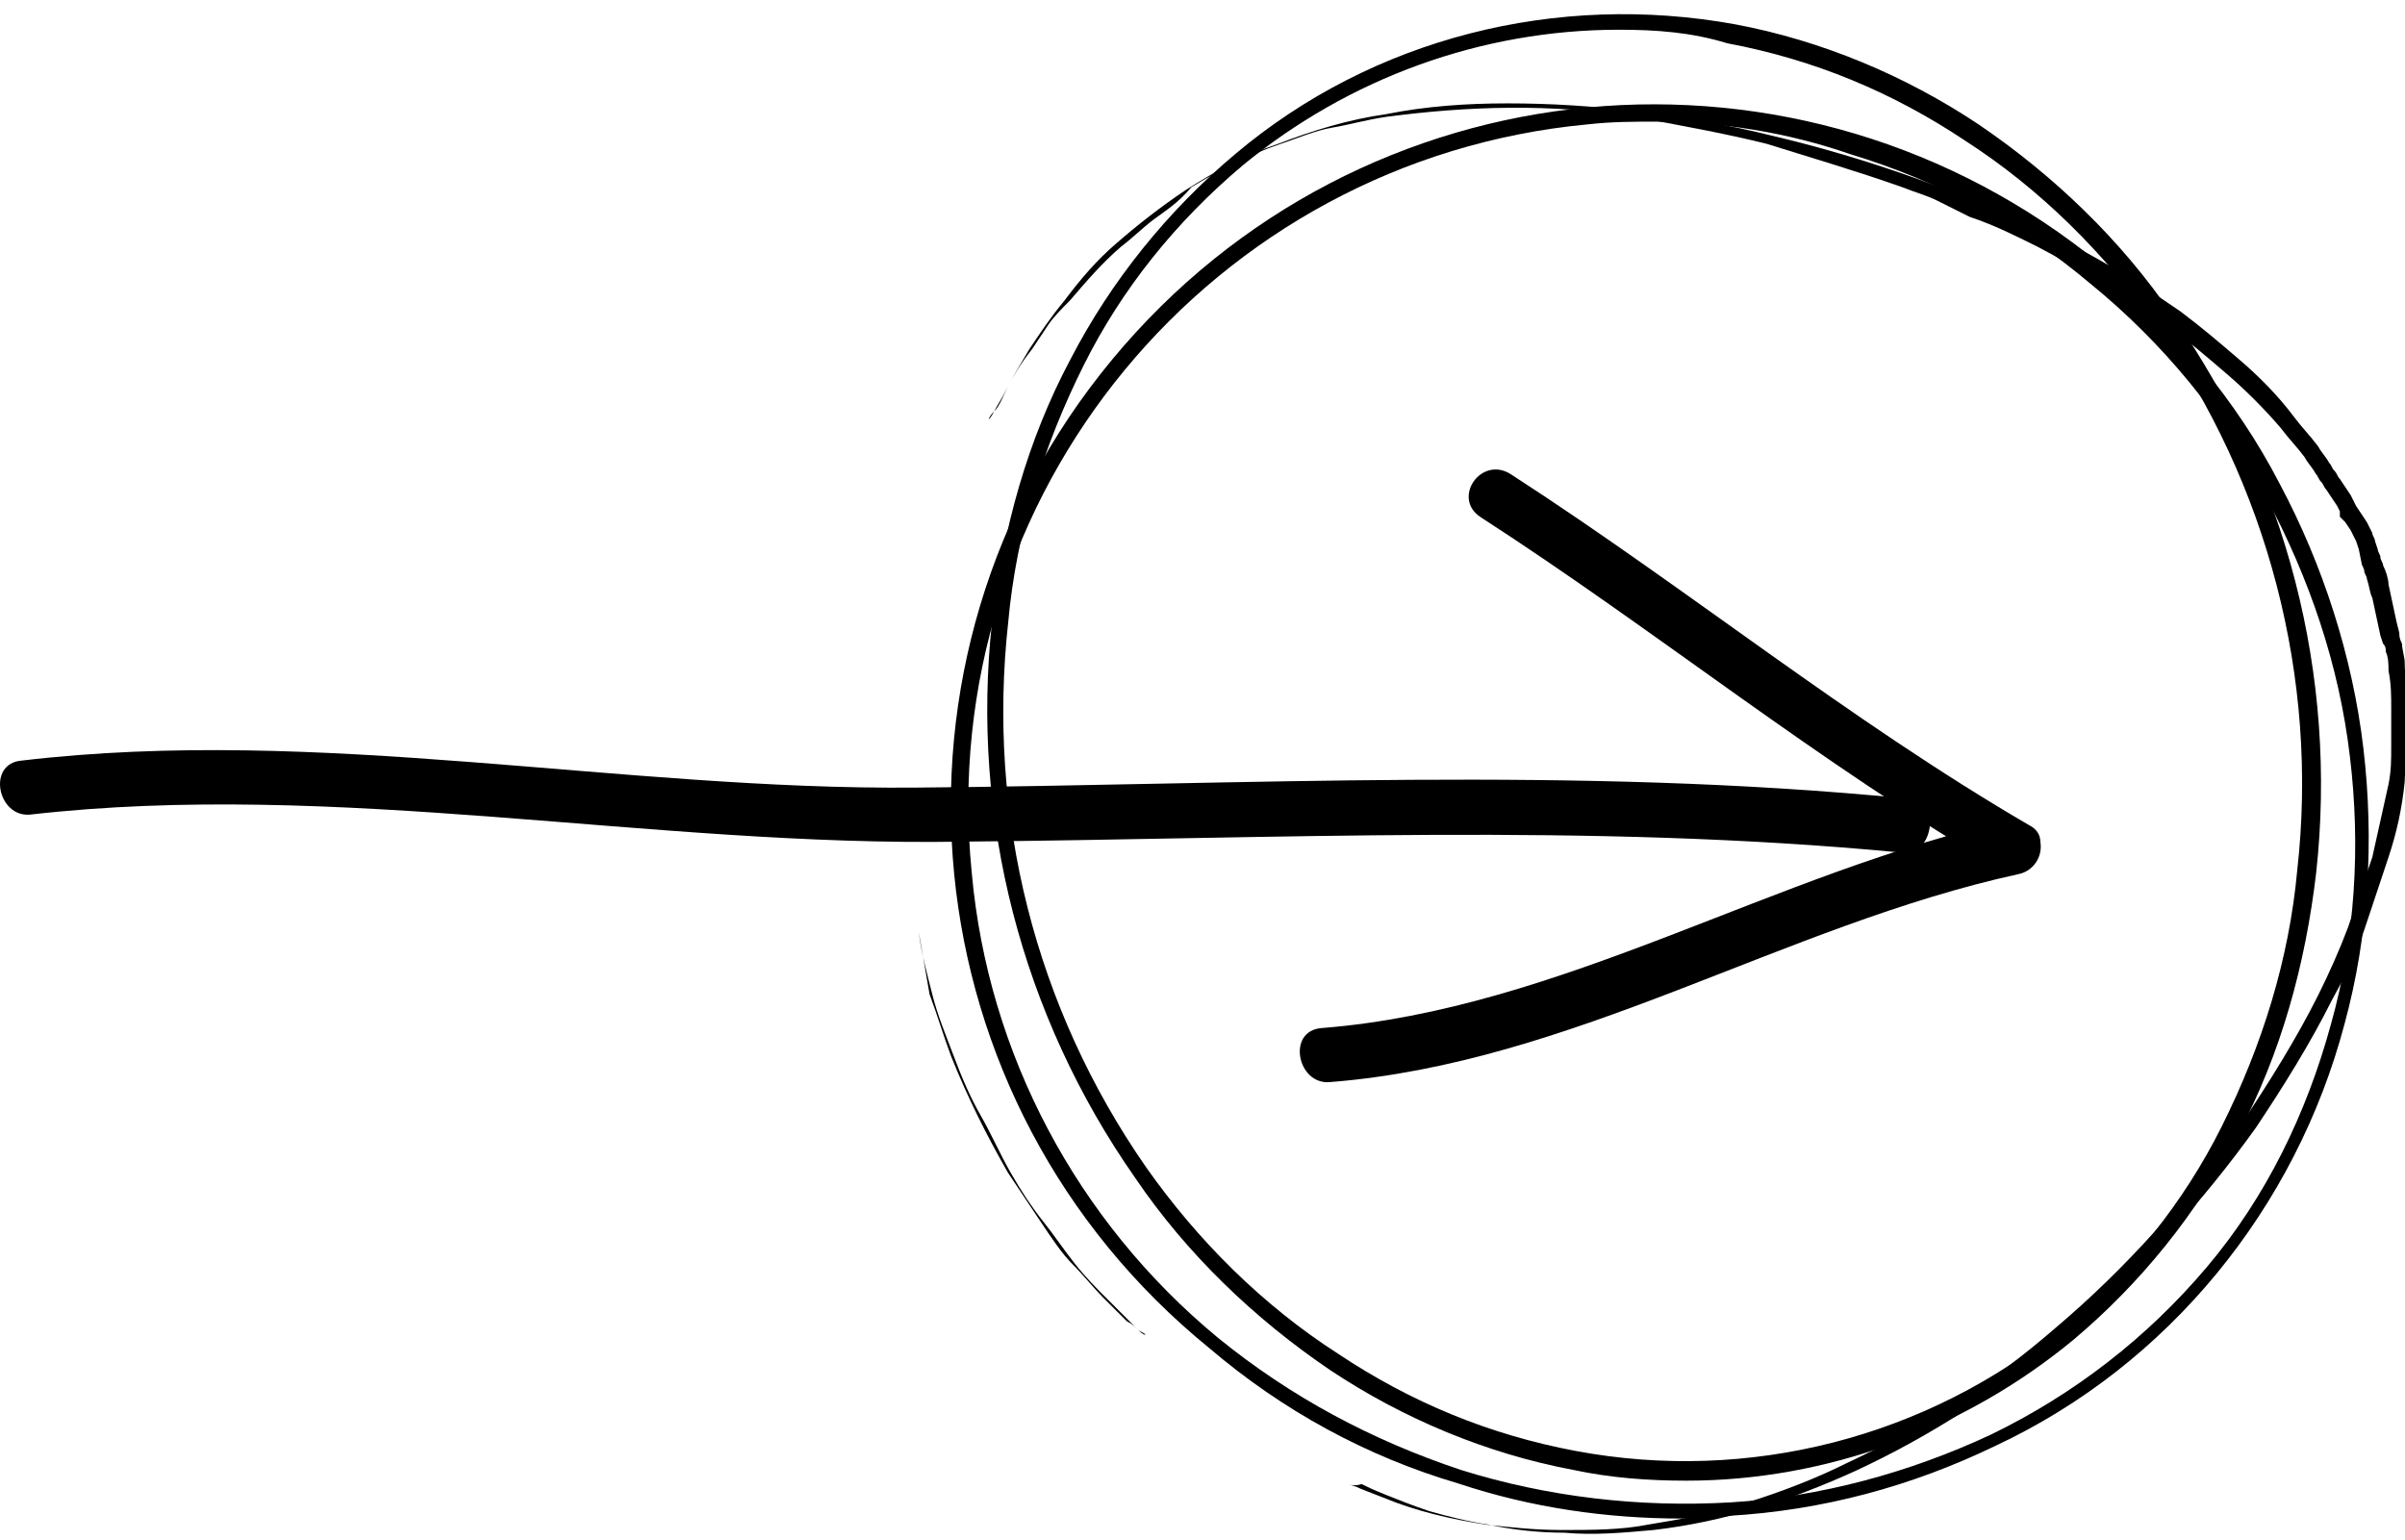 <?xml version="1.0" encoding="UTF-8"?>
<!-- Generator: Adobe Illustrator 26.0.2, SVG Export Plug-In . SVG Version: 6.00 Build 0)  -->
<svg xmlns="http://www.w3.org/2000/svg" xmlns:xlink="http://www.w3.org/1999/xlink" version="1.1" x="0px" y="0px" viewBox="0 0 89 57" style="enable-background:new 0 0 89 57;" xml:space="preserve">
 <title>Pfeil mit Kreisel</title>
  <desc>Pfeil als Stilelement für Links</desc>
<linearGradient gradientUnits="userSpaceOnUse" x1="-501" y1="-578" x2="-501" y2="-579">
	<stop offset="0" style="stop-color:#656565"></stop>
	<stop offset="0.618" style="stop-color:#1B1B1B"></stop>
	<stop offset="0.629" style="stop-color:#545454"></stop>
	<stop offset="0.983" style="stop-color:#3E3E3E"></stop>
</linearGradient>
<g transform="translate(34)">
	<g transform="translate(2.59 3.326)">
		<g>
			<g>
				<path class="st0" d="M13.3,51.6l0.3,0.1c0.2,0.1,0.5,0.2,1,0.4c1.2,0.5,2.5,0.8,3.8,1c0.9,0.1,1.8,0.2,2.8,0.2      c1.1,0,2.2,0,3.2-0.2c1.2-0.2,2.4-0.4,3.6-0.8c1.3-0.4,2.6-0.9,3.8-1.5c2.8-1.3,5.4-3,7.7-5c2.6-2.2,4.9-4.8,6.9-7.6      c1-1.5,2-3.1,2.8-4.7c0.4-0.8,0.8-1.7,1.1-2.5c0.3-0.9,0.6-1.7,0.9-2.6c0.2-0.9,0.4-1.8,0.6-2.7c0.1-0.5,0.1-0.9,0.1-1.4      s0-0.9,0-1.4s0-0.9-0.1-1.4c0-0.2,0-0.5-0.1-0.7c0-0.1,0-0.2-0.1-0.3l-0.1-0.3c-0.1-0.5-0.2-0.9-0.3-1.4      c-0.1-0.2-0.1-0.4-0.2-0.7c0-0.1-0.1-0.2-0.1-0.3s-0.1-0.2-0.1-0.3L50.7,17l-0.1-0.3l-0.1-0.2l-0.1-0.2l-0.2-0.3L50,15.8      L50,15.6l-0.1-0.2l-0.2-0.3l-0.2-0.3c-0.1-0.1-0.1-0.2-0.2-0.3s-0.1-0.2-0.2-0.3c-0.1-0.2-0.3-0.4-0.4-0.6      c-0.3-0.4-0.6-0.7-0.9-1.1c-0.6-0.7-1.3-1.4-2-2c-0.7-0.6-1.4-1.2-2.2-1.8c-1.5-1.1-3.1-2-4.8-2.9c-0.8-0.4-1.6-0.8-2.5-1.1      c-0.2-0.1-0.4-0.2-0.6-0.3s-0.4-0.2-0.6-0.3c-0.4-0.2-0.8-0.3-1.3-0.5c-1.7-0.6-3.4-1.1-5-1.6c-1.6-0.4-3.3-0.7-4.9-1      c-3.1-0.5-6.2-0.4-9.2,0c-0.7,0.1-1.4,0.3-2,0.4s-1.3,0.4-1.9,0.6c-1.2,0.4-2.3,1-3.3,1.6C7,4.2,6.5,4.5,6.1,4.8s-0.8,0.7-1.2,1      c-0.7,0.6-1.3,1.3-1.9,2C2.7,8.1,2.4,8.4,2.2,8.7S1.8,9.3,1.6,9.6c-0.4,0.5-0.7,1-0.9,1.4s-0.4,0.7-0.5,0.9S0,12.2,0,12.2      s0-0.1,0.2-0.3s0.3-0.5,0.5-0.9s0.5-0.9,0.8-1.4c0.4-0.6,0.8-1.2,1.3-1.8C3.4,7,4,6.3,4.7,5.7c0.8-0.7,1.7-1.4,2.6-2      C8.4,3,9.5,2.4,10.7,2c1.3-0.5,2.6-0.9,4-1.1c1.5-0.3,3-0.4,4.5-0.4c1.6,0,3.2,0.1,4.8,0.3c1.7,0.2,3.4,0.5,5,0.9      c1.7,0.4,3.4,0.9,5.1,1.5c1.7,0.6,3.4,1.3,5.1,2.1c1.7,0.8,3.3,1.8,4.9,2.9c0.8,0.6,1.5,1.2,2.2,1.8c0.7,0.6,1.4,1.3,2,2.1      c0.3,0.4,0.6,0.7,0.9,1.1c0.1,0.2,0.3,0.4,0.4,0.6c0.1,0.1,0.1,0.2,0.2,0.3s0.1,0.2,0.2,0.3l0.2,0.3l0.2,0.3l0.1,0.2l0.1,0.2      l0.2,0.3l0.2,0.3l0.1,0.2l0.1,0.2c0,0.1,0.1,0.2,0.1,0.3l0.1,0.3c0,0.1,0.1,0.2,0.1,0.3s0.1,0.2,0.1,0.3      c0.1,0.2,0.2,0.5,0.2,0.7c0.1,0.5,0.2,0.9,0.3,1.4l0.1,0.4c0,0.1,0,0.2,0.1,0.4c0,0.2,0.1,0.5,0.1,0.7c0,0.5,0.1,1,0.1,1.5      c0,0.5,0,1,0,1.5c0,0.5-0.1,1-0.1,1.4c-0.1,1-0.3,1.9-0.6,2.8c-0.3,0.9-0.6,1.8-0.9,2.7c-0.3,0.9-0.7,1.7-1.2,2.6      c-0.8,1.6-1.8,3.2-2.8,4.7c-2,2.8-4.4,5.4-7,7.7c-2.4,2-5,3.7-7.8,5c-2.4,1.1-4.9,1.9-7.5,2.2c-1.1,0.1-2.2,0.2-3.3,0.1      c-0.9,0-1.9-0.1-2.8-0.3c-0.7-0.1-1.5-0.3-2.2-0.5c-0.6-0.2-1.1-0.4-1.6-0.6s-0.7-0.3-0.9-0.4C13.5,51.7,13.3,51.6,13.3,51.6z"></path>
			</g>
		</g>
	</g>
	<g transform="translate(1.161 3.402)">
		<path class="st0" d="M27.1,52.8c-2.8,0-5.6-0.4-8.3-1.3c-3.4-1-6.5-2.7-9.2-5C-1.6,37.4-3.2,21,6,9.9    S31.5-2.7,42.6,6.4c2.7,2.3,5,5,6.6,8.1c1.6,3,2.7,6.4,3.1,9.8c0.4,3.4,0.2,6.9-0.7,10.2c-1.8,6.8-6.5,12.6-12.9,15.6    c-3.1,1.5-6.4,2.4-9.9,2.6C28.3,52.8,27.7,52.8,27.1,52.8z M26.1,1.1c-0.8,0-1.6,0-2.5,0.1C9.7,2.5-0.6,14.9,0.8,28.9    c0.6,6.7,3.9,12.9,9.1,17.2c2.7,2.2,5.7,3.8,9,4.9c3.2,1,6.6,1.4,10,1.2c3.3-0.2,6.6-1.1,9.6-2.5c3.1-1.5,5.8-3.6,8-6.2l0.2,0.2    l-0.2-0.2c2.2-2.6,3.7-5.7,4.6-9c0.9-3.2,1.1-6.6,0.7-9.9c-0.4-3.4-1.5-6.6-3.1-9.6c-1.6-3-3.8-5.7-6.5-7.9    c-2.6-2.2-5.6-3.8-8.9-4.8C31,1.5,28.5,1.1,26.1,1.1L26.1,1.1z"></path>
	</g>
	<g transform="translate(2.413 0)">
		<path class="st0" d="M26,54.8c-1.4,0-2.8-0.1-4.2-0.4c-3.2-0.6-6.3-1.9-9-3.7c-2.8-1.9-5.3-4.3-7.2-7.1    c-4.2-6-6.1-13.3-5.3-20.6c0.4-3.4,1.3-6.7,2.9-9.7c1.5-2.9,3.6-5.5,6.1-7.6c5.1-4.3,11.9-6,18.5-4.8c3.2,0.6,6.3,1.9,9,3.7    c2.8,1.9,5.3,4.3,7.2,7.1c4.2,6,6.1,13.3,5.3,20.6c-0.4,3.4-1.3,6.7-2.9,9.7c-1.5,2.9-3.6,5.5-6.1,7.6    C36.3,52.9,31.2,54.8,26,54.8L26,54.8z M23.5,1.1c-5.1,0-10,1.8-13.9,5c-2.5,2.1-4.5,4.6-5.9,7.4c-1.5,3-2.5,6.2-2.8,9.5    C0.1,30.2,1.9,37.3,6,43.2c1.9,2.7,4.3,5.1,7.1,6.9c2.7,1.8,5.6,3,8.8,3.6c6.4,1.2,13-0.5,18-4.6c2.5-2.1,4.5-4.6,5.9-7.4    c1.5-3,2.5-6.2,2.8-9.5c0.8-7.1-1.1-14.3-5.2-20.1c-1.9-2.7-4.3-5.1-7.1-6.9c-2.7-1.8-5.6-3-8.8-3.6C26.2,1.2,24.9,1.1,23.5,1.1z"></path>
	</g>
	<path class="st0" d="M0,34.5c0.1,0.8,0.3,1.5,0.5,2.3c0.2,0.8,0.5,1.5,0.8,2.3s0.6,1.5,1,2.2s0.7,1.4,1.1,2.1   s0.8,1.3,1.2,1.8s0.8,1.1,1.2,1.6s0.8,0.9,1.1,1.2c0.2,0.2,0.3,0.3,0.5,0.5c0.1,0.1,0.1,0.1,0.2,0.2s0.1,0.1,0.2,0.2   C7.9,49,8,49.1,8.1,49.2c0.1,0.1,0.2,0.2,0.3,0.2l0.2,0.2c0,0-0.1-0.1-0.2-0.2c-0.1-0.1-0.2-0.1-0.3-0.2C8,49.1,7.9,49,7.7,48.9   c-0.1-0.1-0.1-0.1-0.2-0.2s-0.1-0.1-0.2-0.2C7.2,48.4,7,48.2,6.8,48c-0.3-0.3-0.7-0.8-1.1-1.2s-0.8-1-1.2-1.6s-0.8-1.2-1.2-1.8   c-0.8-1.4-1.5-2.8-2.1-4.3c-0.3-0.8-0.5-1.5-0.8-2.3"></path>
</g>
<g transform="translate(-0.794 15.949)">
	<path class="st1" d="M71.3,13.6c-12.2-1.2-24.4-0.5-36.6-0.4c-11,0.1-22.1-2.3-33.1-1c-1.3,0.1-0.9,2.1,0.3,2   c11.4-1.3,23,1.2,34.5,1c11.6-0.1,23.2-0.7,34.7,0.4c0.6,0.1,1-0.3,1.1-0.9C72.3,14.1,71.9,13.6,71.3,13.6L71.3,13.6z"></path>
	<path class="st1" d="M55.6,3.2c6.5,4.2,12.5,9.1,19.2,13c0.1-0.6,0.3-1.2,0.4-1.8c-8.7,1.9-16.6,7-25.5,7.7   c-1.3,0.1-0.9,2.1,0.3,2c9-0.7,16.8-5.8,25.5-7.7c0.5-0.1,0.9-0.6,0.8-1.2c0-0.3-0.2-0.5-0.4-0.6c-6.7-3.9-12.7-8.8-19.2-13   C55.6,0.9,54.5,2.5,55.6,3.2z"></path>
</g>
</svg>
